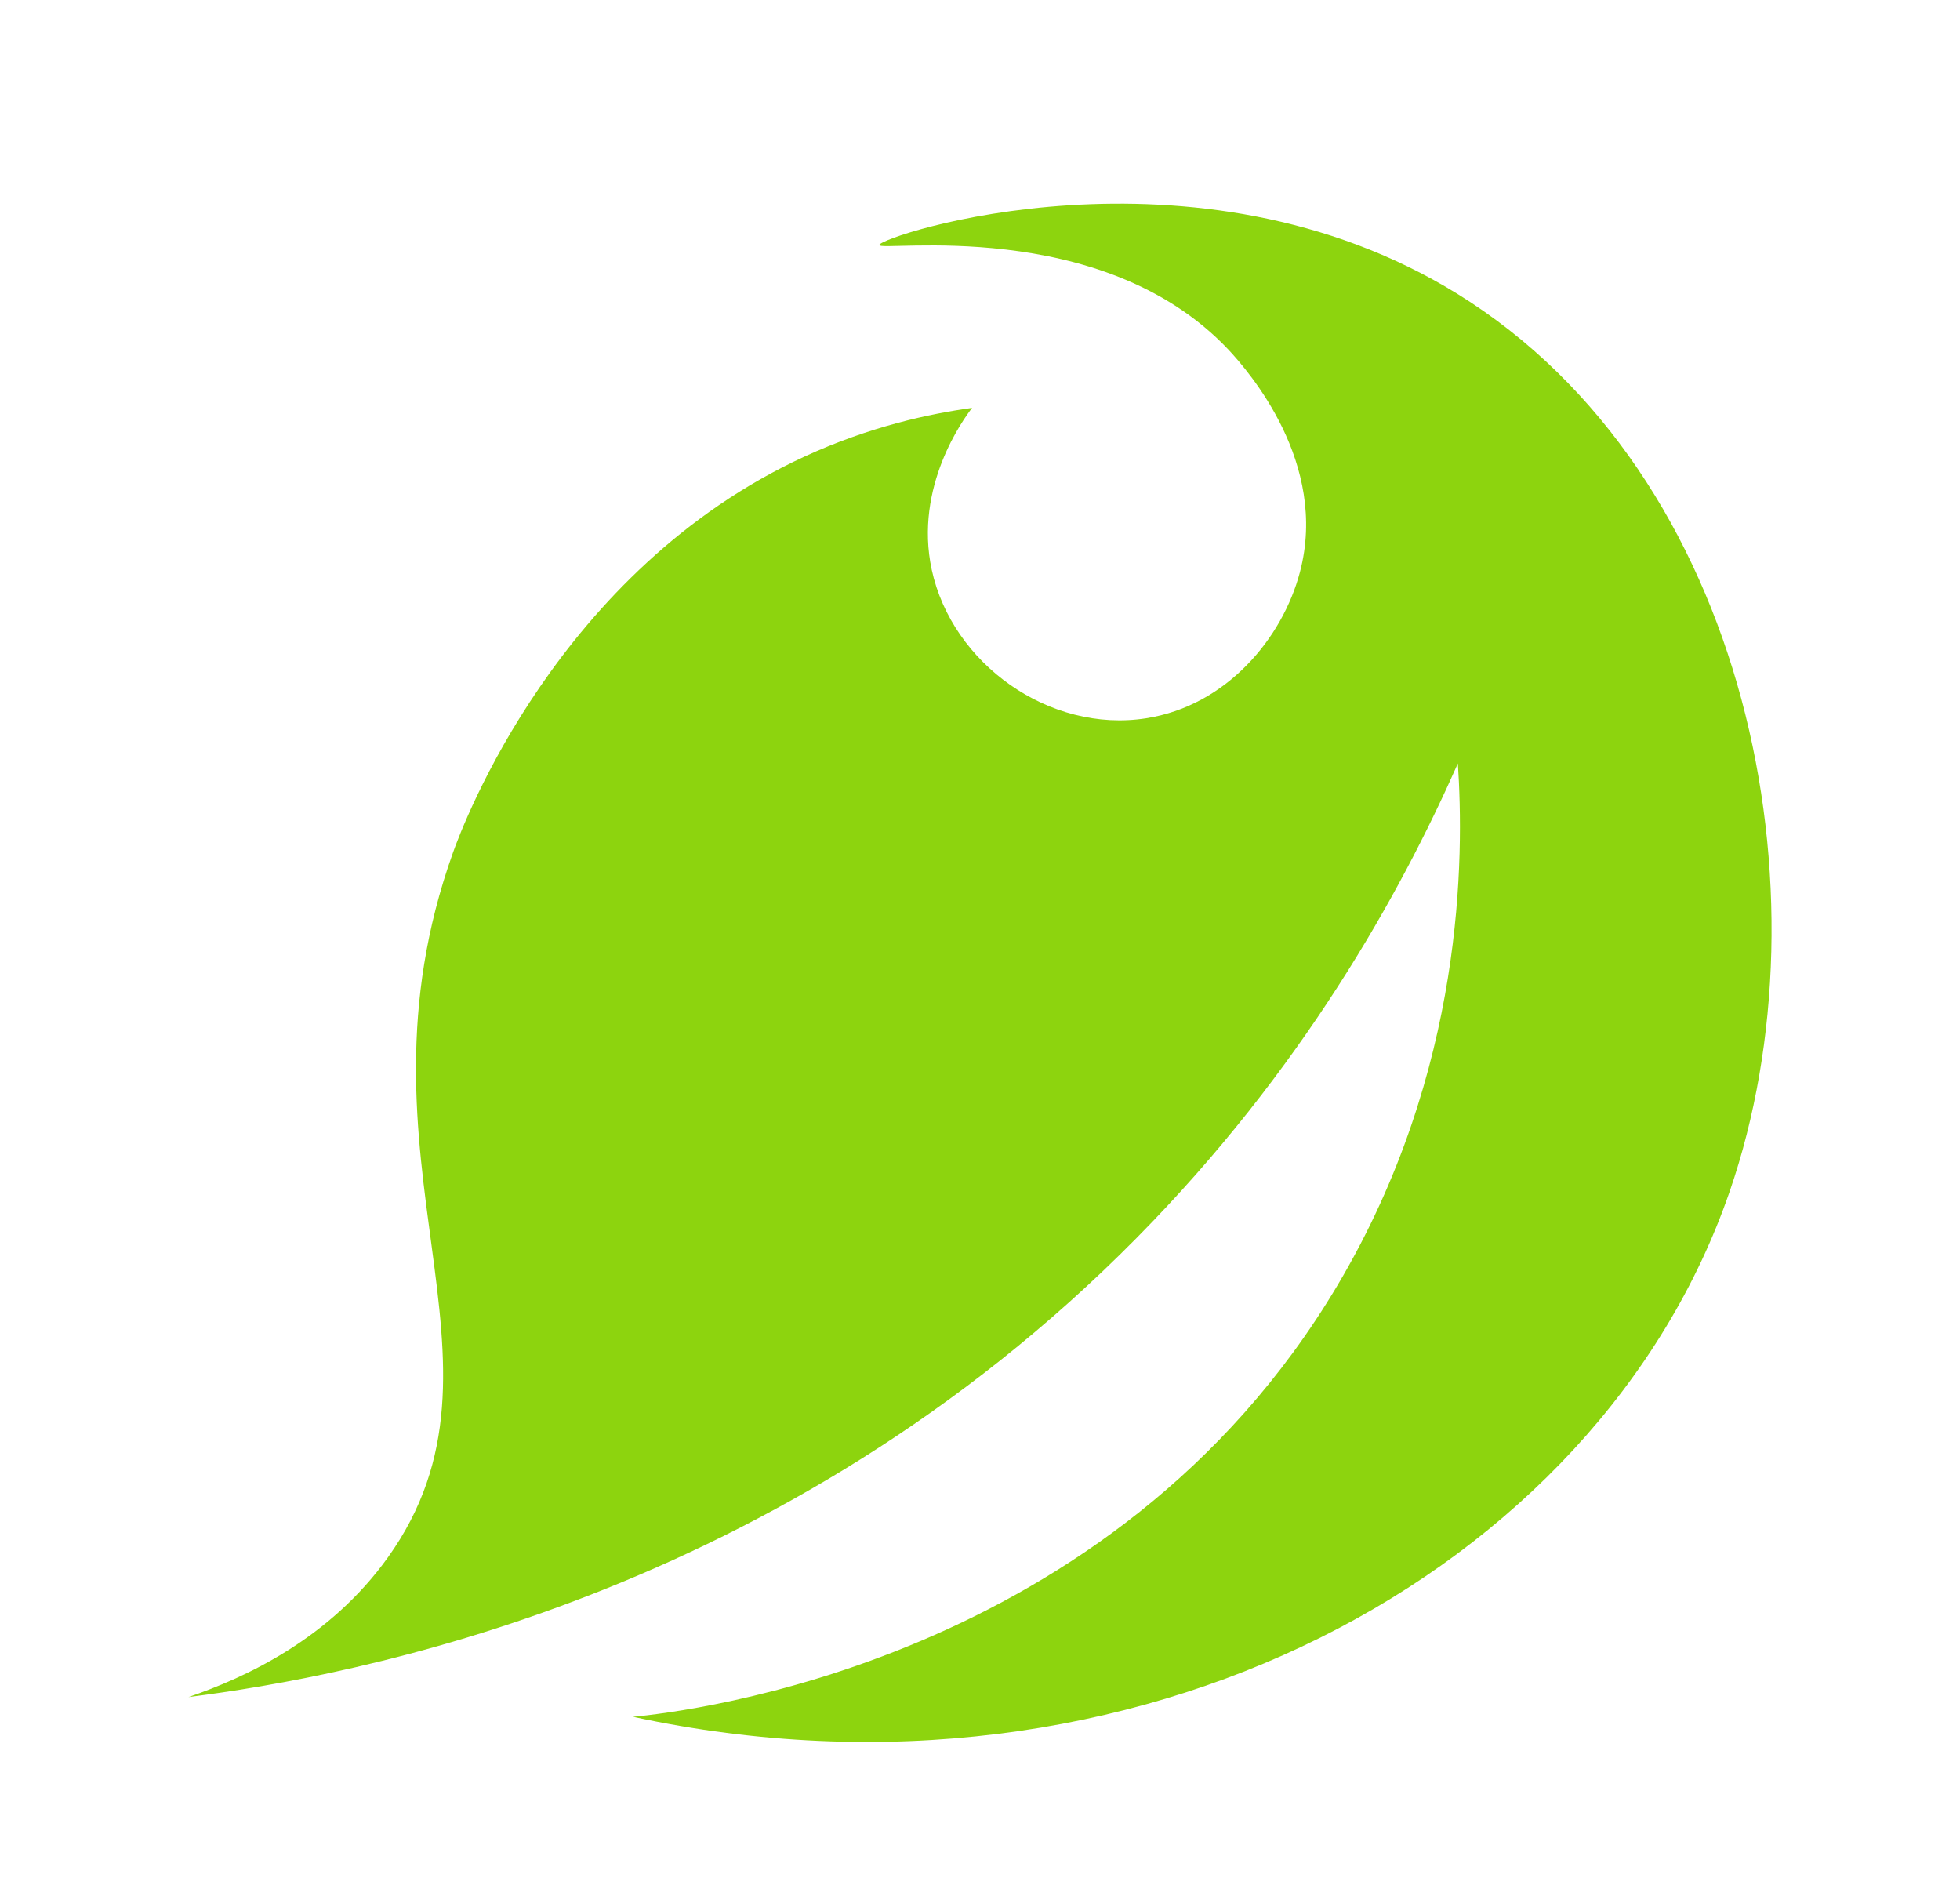 <svg width="26" height="25" viewBox="0 0 26 25" fill="none" xmlns="http://www.w3.org/2000/svg">
<g filter="url(#filter0_ii_2289_3627)">
<path d="M12.895 5.41C12.786 5.553 12.121 6.451 12.36 7.558C12.63 8.804 13.92 9.727 15.203 9.527C16.271 9.36 17.013 8.465 17.244 7.588C17.626 6.141 16.564 4.924 16.292 4.634C14.607 2.853 11.663 3.347 11.664 3.25C11.665 3.133 15.843 1.744 19.33 3.896C23.209 6.29 24.299 11.871 22.945 15.802C21.2 20.867 15.048 24.202 8.397 22.771C9.086 22.704 14.76 22.067 17.742 17.048C19.438 14.194 19.419 11.34 19.339 10.126C18.573 11.858 17.275 14.195 15.08 16.417C10.362 21.197 4.671 22.233 2.5 22.509C3.255 22.251 4.372 21.738 5.146 20.656C7.011 18.048 4.545 15.411 6.008 11.311C6.14 10.939 7.401 7.565 10.671 6.056C11.544 5.654 12.338 5.487 12.895 5.41Z" fill="#8DD40E"/>
</g>
<defs>
<filter id="filter0_ii_2289_3627" x="2.5" y="1.801" width="21" height="22.303" filterUnits="userSpaceOnUse" color-interpolation-filters="sRGB">
<feFlood flood-opacity="0" result="BackgroundImageFix"/>
<feBlend mode="normal" in="SourceGraphic" in2="BackgroundImageFix" result="shape"/>
<feColorMatrix in="SourceAlpha" type="matrix" values="0 0 0 0 0 0 0 0 0 0 0 0 0 0 0 0 0 0 127 0" result="hardAlpha"/>
<feOffset dy="1"/>
<feGaussianBlur stdDeviation="0.5"/>
<feComposite in2="hardAlpha" operator="arithmetic" k2="-1" k3="1"/>
<feColorMatrix type="matrix" values="0 0 0 0 0.937 0 0 0 0 0.996 0 0 0 0 0.788 0 0 0 0.3 0"/>
<feBlend mode="normal" in2="shape" result="effect1_innerShadow_2289_3627"/>
<feColorMatrix in="SourceAlpha" type="matrix" values="0 0 0 0 0 0 0 0 0 0 0 0 0 0 0 0 0 0 127 0" result="hardAlpha"/>
<feOffset dy="-1"/>
<feGaussianBlur stdDeviation="0.45"/>
<feComposite in2="hardAlpha" operator="arithmetic" k2="-1" k3="1"/>
<feColorMatrix type="matrix" values="0 0 0 0 0 0 0 0 0 0 0 0 0 0 0 0 0 0 0.25 0"/>
<feBlend mode="normal" in2="effect1_innerShadow_2289_3627" result="effect2_innerShadow_2289_3627"/>
</filter>
</defs>
</svg>
